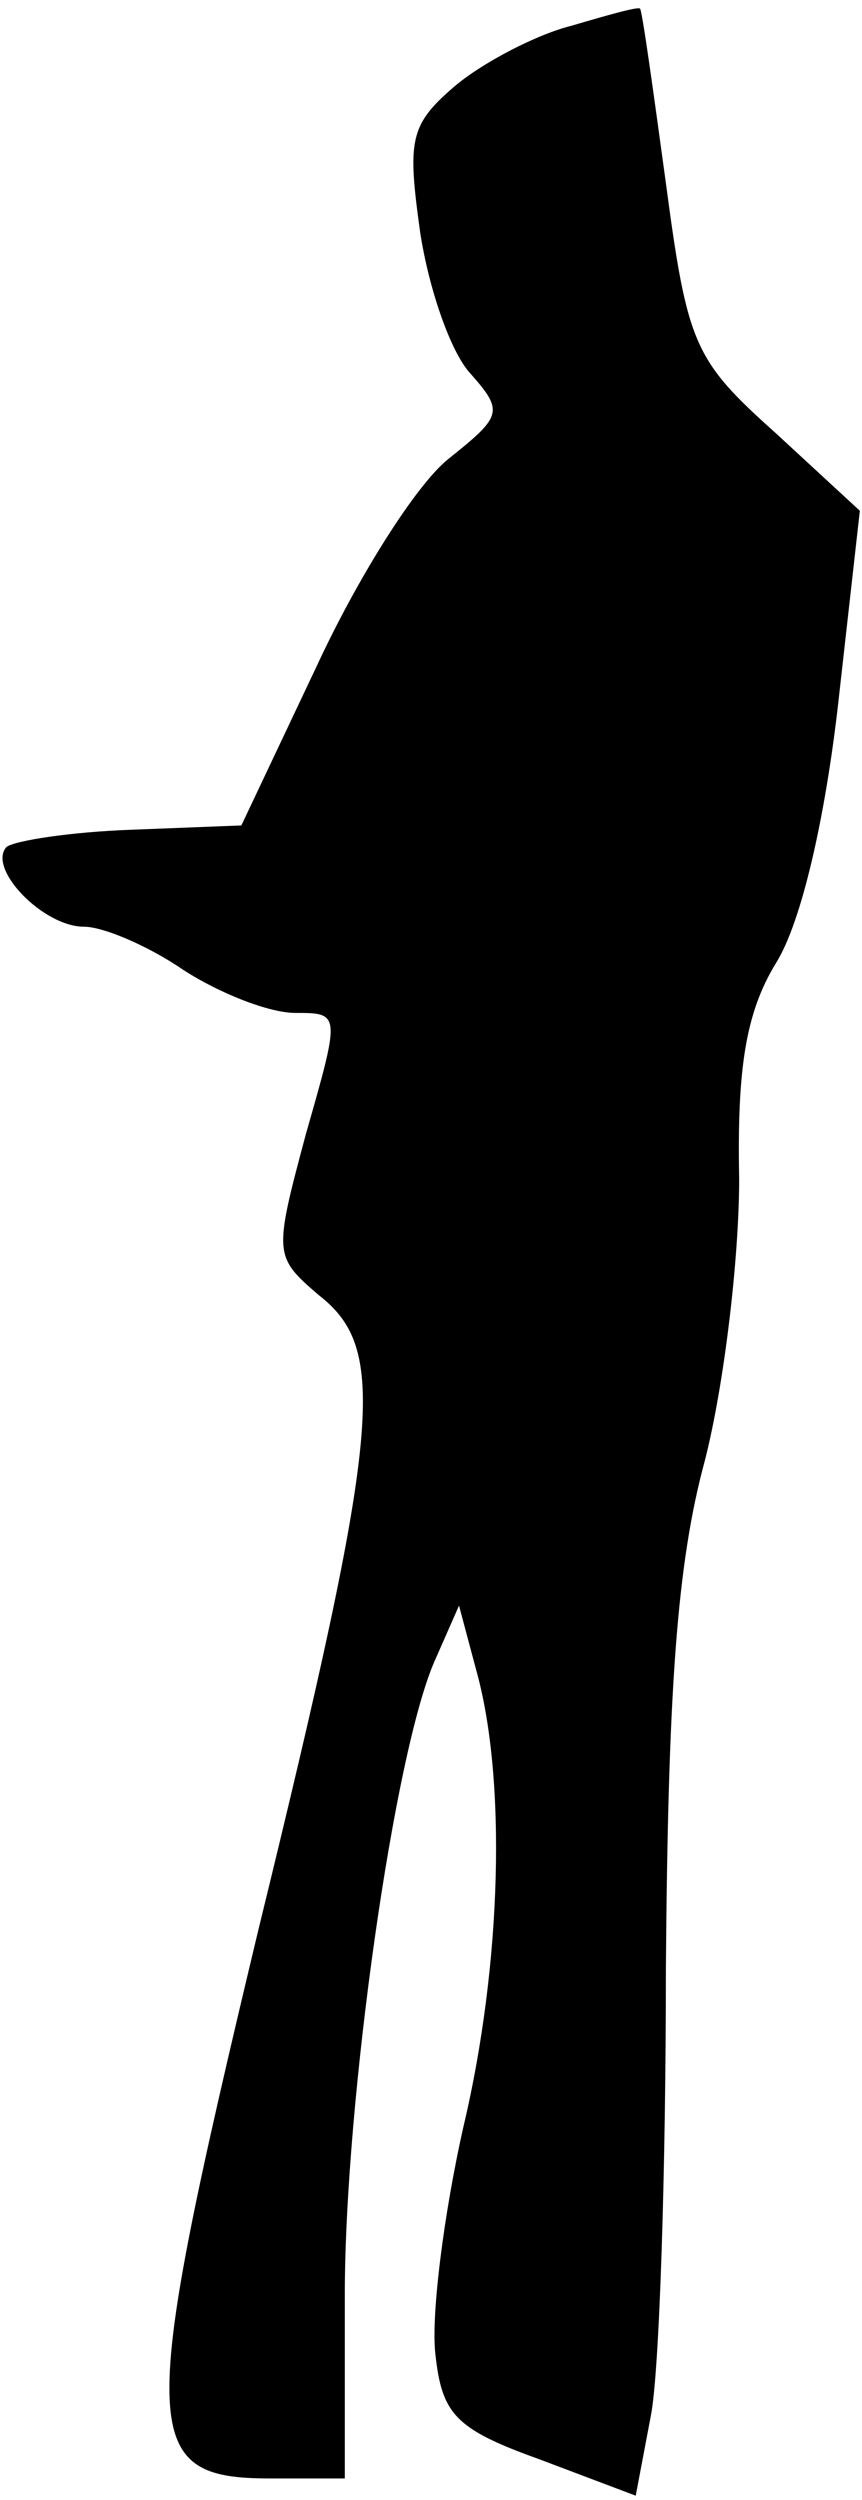<?xml version="1.0" standalone="no"?>
<!DOCTYPE svg PUBLIC "-//W3C//DTD SVG 20010904//EN"
 "http://www.w3.org/TR/2001/REC-SVG-20010904/DTD/svg10.dtd">
<svg version="1.0" xmlns="http://www.w3.org/2000/svg"
 width="40pt" height="116pt" viewBox="0 0 40 116"
 preserveAspectRatio="xMidYMid meet">
<g transform="translate(0,116) scale(0.1,-0.1)"
fill="#000000" stroke="none">
<path fill="#000000" stroke="none" d="M265 1148 c-16 -4 -41 -17 -54 -28 -21
-18 -22 -25 -16 -68 4 -26 14 -55 23 -65 16 -18 15 -20 -10 -40 -15 -12 -42
-55 -61 -96 l-35 -74 -51 -2 c-28 -1 -54 -5 -58 -8 -9 -10 17 -37 36 -37 9 0
30 -9 46 -20 17 -11 40 -20 52 -20 21 0 21 0 5 -56 -15 -56 -15 -57 6 -75 32
-25 29 -61 -28 -294 -56 -234 -56 -255 5 -255 l35 0 0 85 c0 90 23 253 42 295
l11 25 8 -30 c14 -50 12 -136 -6 -212 -9 -40 -15 -87 -13 -105 3 -28 9 -35 48
-49 l45 -17 7 37 c4 20 7 113 7 208 1 128 5 187 18 235 9 35 16 94 16 131 -1
51 3 77 17 100 12 19 23 68 29 121 l10 89 -39 36 c-38 34 -41 41 -51 116 -6
44 -11 80 -12 81 -1 1 -15 -3 -32 -8z"/>
</g>
</svg>
